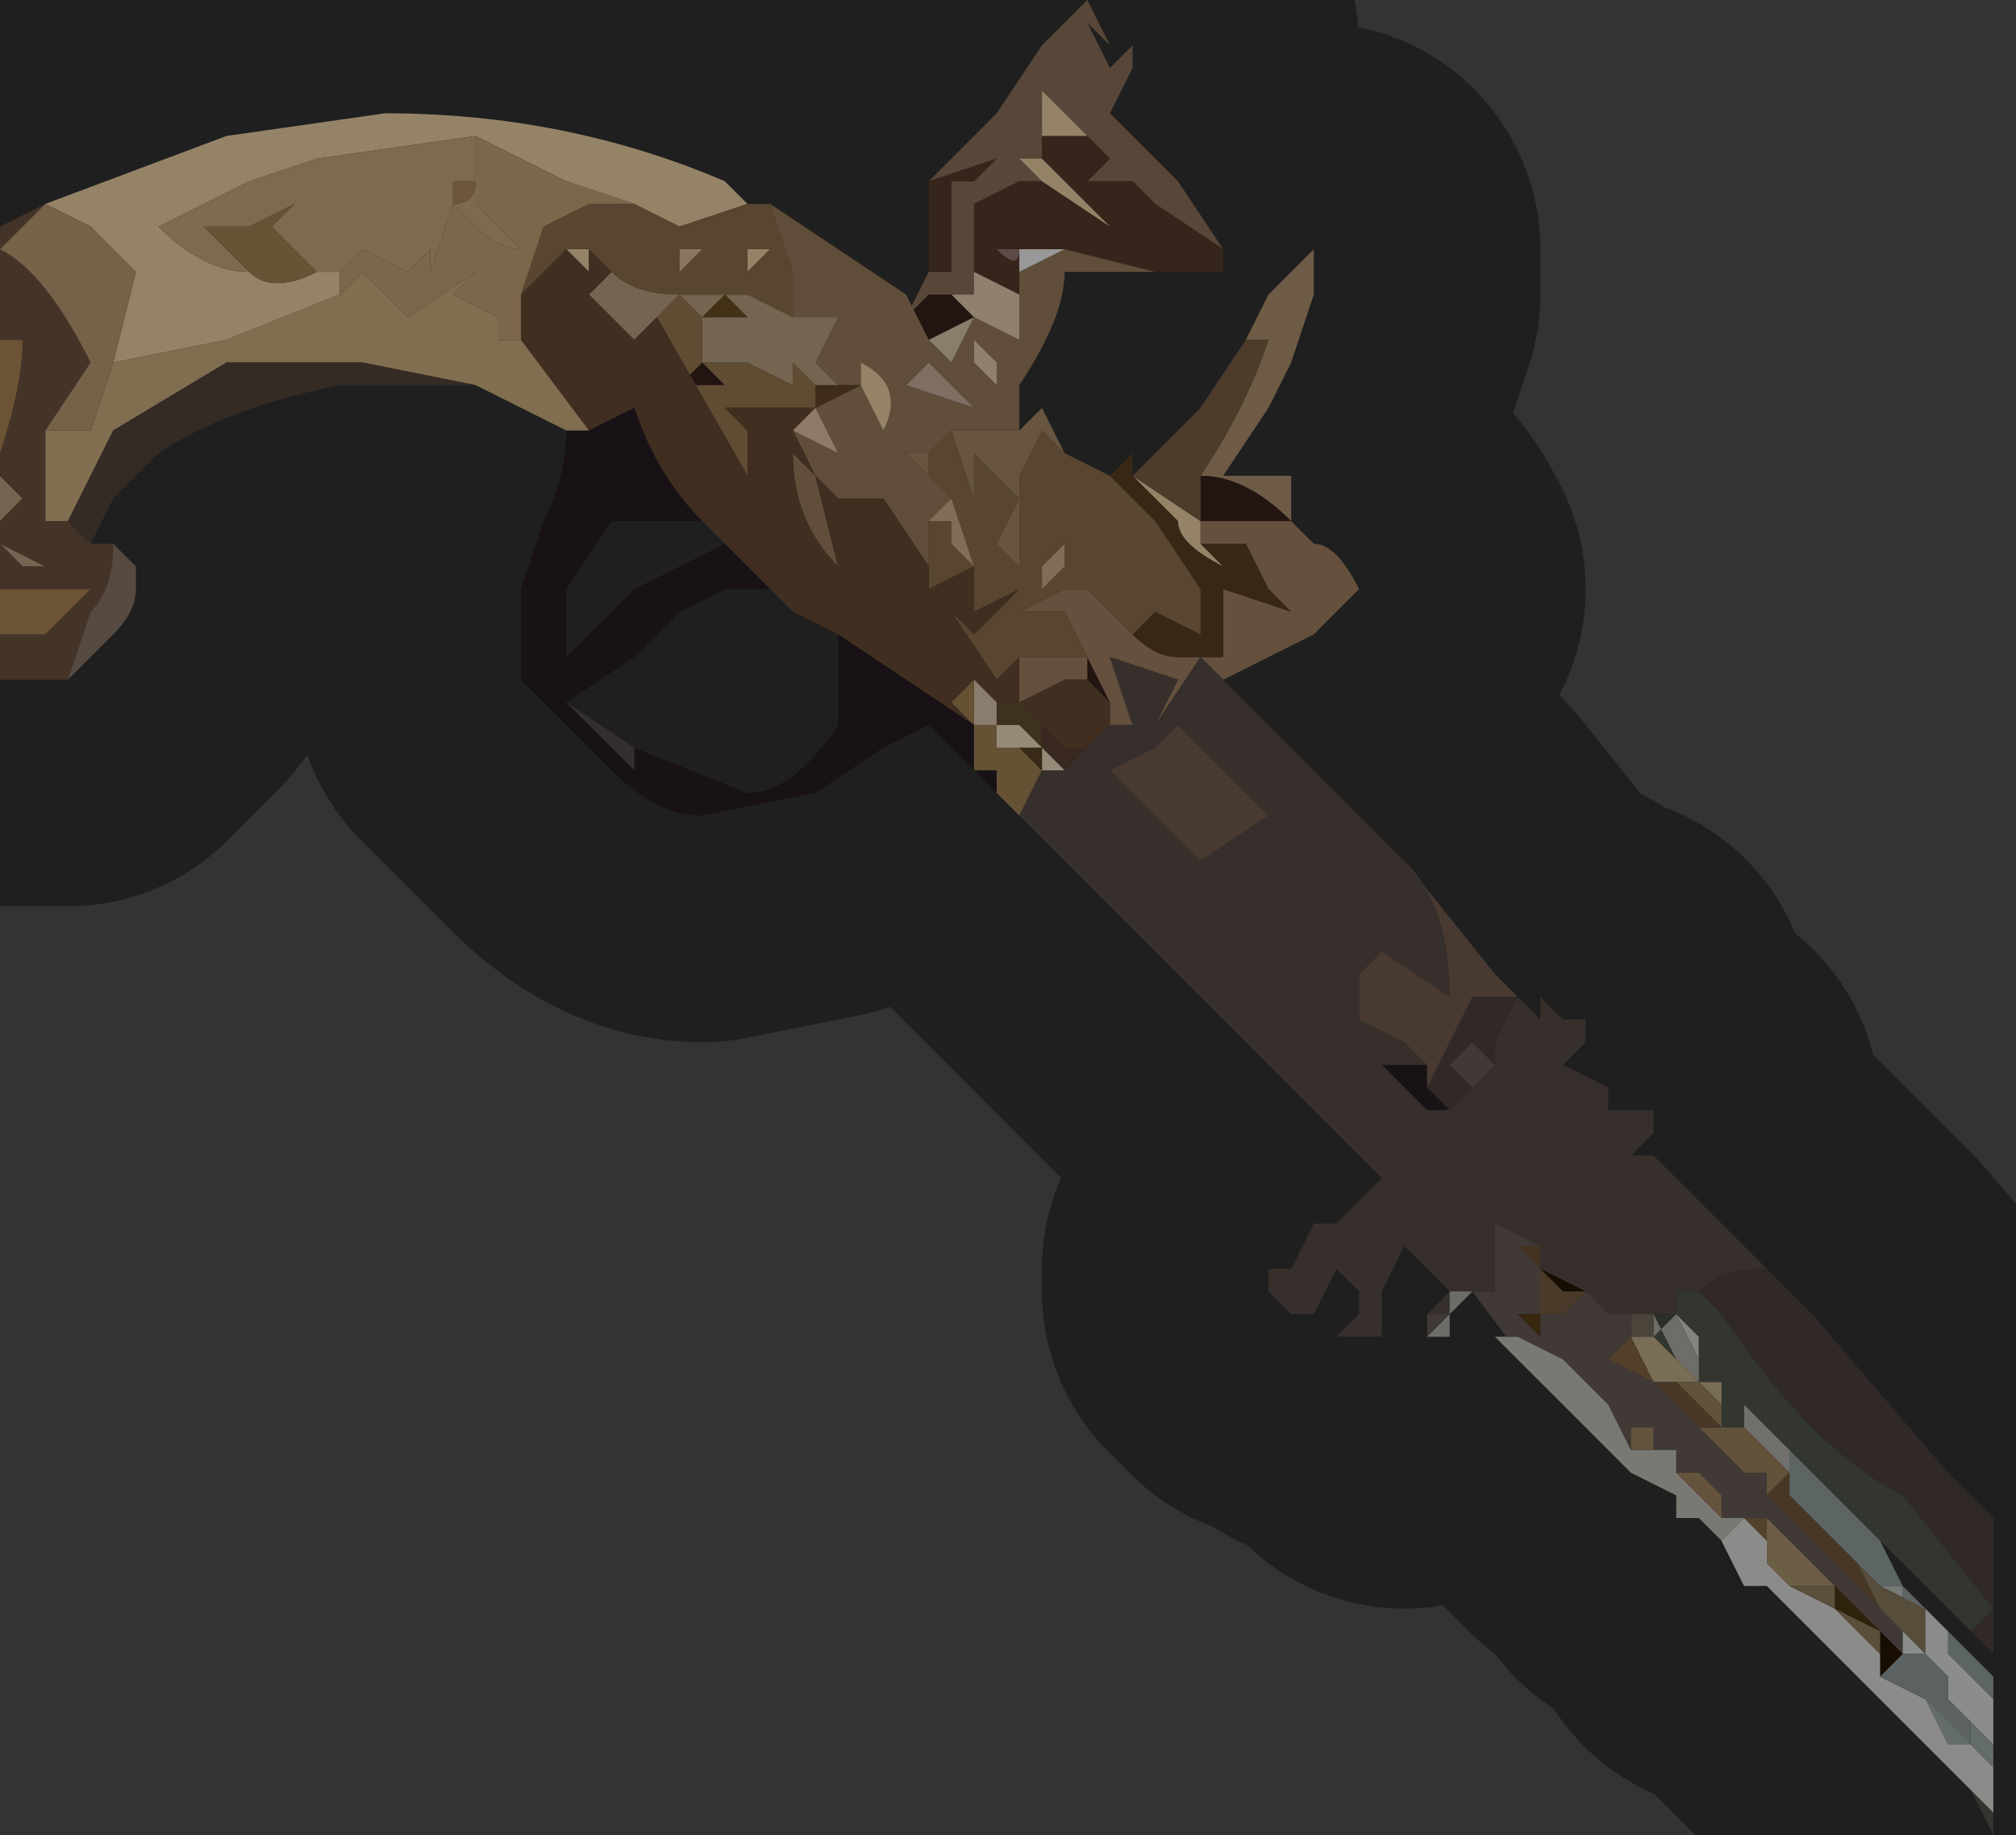 <?xml version="1.0" encoding="UTF-8" standalone="no"?>
<svg xmlns:xlink="http://www.w3.org/1999/xlink" height="4.05px" width="4.45px" xmlns="http://www.w3.org/2000/svg">
  <rect width="100%" height="100%" fill="#333333" stroke="none"/>
  <g transform="matrix(1.0, 0.0, 0.0, 1.0, 2.2, 1.9)">
    <path d="M0.55 -1.15 L0.6 -1.25 0.7 -1.35 0.7 -1.25 0.65 -1.1 0.6 -1.0 0.5 -0.85 0.55 -0.85 0.65 -0.85 0.65 -0.75 Q0.55 -0.85 0.45 -0.85 0.55 -1.0 0.6 -1.15 L0.55 -1.15" fill="#b89874" fill-rule="evenodd" stroke="none"/>
    <path d="M0.65 -0.75 L0.7 -0.75 0.65 -0.75 0.55 -0.75 0.45 -0.75 0.45 -0.85 Q0.55 -0.85 0.65 -0.75 M-0.2 -1.25 L-0.2 -1.2 -0.15 -1.25 -0.1 -1.25 -0.1 -1.25 -0.05 -1.2 -0.15 -1.15 -0.2 -1.25 M-0.05 -1.2 L-0.05 -1.2 M0.2 -0.4 L0.2 -0.45 0.25 -0.35 0.25 -0.35 0.2 -0.4 M-0.65 -1.05 L-0.7 -1.05 -0.65 -1.1 -0.6 -1.05 -0.65 -1.05" fill="#38231c" fill-rule="evenodd" stroke="none"/>
    <path d="M0.65 -0.75 L0.7 -0.7 Q0.75 -0.7 0.8 -0.6 L0.7 -0.5 0.5 -0.4 0.45 -0.45 0.35 -0.3 0.4 -0.4 0.25 -0.45 0.3 -0.3 0.25 -0.3 0.25 -0.35 0.25 -0.35 0.2 -0.45 0.2 -0.4 0.15 -0.4 0.05 -0.35 0.05 -0.45 0.05 -0.45 0.2 -0.45 0.15 -0.55 0.05 -0.55 0.15 -0.6 0.2 -0.6 0.25 -0.55 0.3 -0.5 Q0.35 -0.45 0.4 -0.45 L0.5 -0.45 0.5 -0.6 0.65 -0.55 0.6 -0.6 0.55 -0.7 0.5 -0.7 0.45 -0.7 0.45 -0.7 0.45 -0.75 0.55 -0.75 0.65 -0.75 M0.45 -0.75 L0.45 -0.75" fill="#a78666" fill-rule="evenodd" stroke="none"/>
    <path d="M0.3 -1.5 L0.3 -1.5 0.35 -1.45 0.3 -1.5" fill="#e4d1ae" fill-rule="evenodd" stroke="none"/>
    <path d="M-0.15 -1.5 L0.0 -1.65 0.1 -1.8 0.2 -1.9 0.25 -1.8 0.2 -1.85 0.25 -1.75 0.3 -1.8 0.3 -1.75 0.25 -1.65 0.4 -1.5 0.5 -1.35 0.35 -1.45 0.3 -1.5 0.3 -1.5 0.2 -1.5 0.25 -1.55 0.2 -1.6 0.1 -1.7 0.1 -1.6 0.1 -1.55 0.05 -1.55 0.1 -1.5 0.05 -1.5 -0.05 -1.45 -0.05 -1.35 -0.05 -1.3 -0.05 -1.25 -0.05 -1.25 -0.1 -1.25 -0.1 -1.25 -0.15 -1.25 -0.2 -1.2 -0.15 -1.3 -0.1 -1.3 -0.1 -1.5 -0.05 -1.5 0.0 -1.55 -0.15 -1.5" fill="#92775d" fill-rule="evenodd" stroke="none"/>
    <path d="M0.5 -1.35 L0.5 -1.3 0.35 -1.3 0.15 -1.35 0.05 -1.35 0.05 -1.3 0.05 -1.25 -0.05 -1.3 -0.05 -1.35 -0.05 -1.45 0.05 -1.5 0.1 -1.5 0.25 -1.4 0.1 -1.55 0.1 -1.6 0.2 -1.6 0.25 -1.55 0.2 -1.5 0.3 -1.5 0.35 -1.45 0.5 -1.35 M-0.15 -1.3 L-0.15 -1.5 0.0 -1.55 -0.05 -1.5 -0.1 -1.5 -0.1 -1.3 -0.15 -1.3 M0.05 -1.3 L0.05 -1.3 M0.0 -1.35 Q0.05 -1.3 0.05 -1.35 L0.05 -1.35 0.0 -1.35 0.0 -1.35" fill="#5a3d2c" fill-rule="evenodd" stroke="none"/>
    <path d="M0.0 -1.35 L0.0 -1.35 0.05 -1.35 0.05 -1.35 Q0.05 -1.3 0.0 -1.35" fill="#977c77" fill-rule="evenodd" stroke="none"/>
    <path d="M0.35 -1.3 L0.15 -1.3 Q0.15 -1.2 0.05 -1.05 L0.05 -0.95 -0.05 -0.95 -0.05 -0.95 -0.1 -0.95 -0.15 -0.9 -0.2 -0.9 -0.15 -0.85 -0.15 -0.85 -0.15 -0.85 -0.1 -0.8 -0.15 -0.75 -0.1 -0.75 -0.1 -0.75 -0.15 -0.75 -0.15 -0.65 -0.25 -0.8 -0.35 -0.8 -0.4 -0.85 -0.35 -0.65 Q-0.45 -0.75 -0.45 -0.9 L-0.4 -0.85 -0.45 -0.95 -0.45 -0.95 -0.35 -0.9 -0.4 -1.0 -0.3 -1.05 -0.25 -0.95 Q-0.2 -1.05 -0.3 -1.1 L-0.3 -1.05 -0.35 -1.05 -0.4 -1.1 -0.35 -1.2 -0.45 -1.2 -0.45 -1.3 -0.5 -1.45 -0.2 -1.25 -0.15 -1.15 -0.1 -1.1 -0.05 -1.2 0.05 -1.15 0.05 -1.25 0.05 -1.3 0.05 -1.3 0.15 -1.35 0.35 -1.3 M-0.05 -1.2 L-0.05 -1.2 M-0.05 -1.15 L-0.05 -1.1 0.0 -1.05 0.0 -1.1 -0.05 -1.15 M-0.2 -1.2 L-0.2 -1.1 -0.2 -1.2 M-0.05 -1.0 L-0.15 -1.1 -0.2 -1.05 -0.05 -1.0" fill="#a08061" fill-rule="evenodd" stroke="none"/>
    <path d="M0.05 -1.3 L0.05 -1.35 0.15 -1.35 0.05 -1.3 M-0.2 -1.2 L-0.2 -1.1 -0.2 -1.2" fill="#fefefd" fill-rule="evenodd" stroke="none"/>
    <path d="M-2.1 -1.45 L-1.7 -1.6 -1.35 -1.65 Q-0.95 -1.65 -0.6 -1.5 L-0.55 -1.45 -0.55 -1.45 -0.7 -1.4 -0.8 -1.45 -0.95 -1.5 -1.15 -1.6 -1.5 -1.55 -1.65 -1.5 -1.85 -1.4 Q-1.75 -1.3 -1.65 -1.3 -1.6 -1.25 -1.5 -1.3 L-1.5 -1.3 -1.45 -1.3 -1.45 -1.25 -1.7 -1.15 -1.95 -1.1 -1.9 -1.3 -2.0 -1.4 Q-2.0 -1.4 -2.1 -1.45 M0.1 -1.5 L0.05 -1.55 0.1 -1.55 0.25 -1.4 0.1 -1.5 M0.1 -1.6 L0.1 -1.7 0.2 -1.6 0.1 -1.6 M0.45 -0.7 L0.45 -0.7 0.5 -0.65 Q0.4 -0.7 0.4 -0.75 L0.3 -0.85 0.45 -0.75 0.45 -0.7 M-0.9 -1.35 L-0.9 -1.35 -0.9 -1.3 -0.95 -1.35 -0.9 -1.35 M-0.55 -1.35 L-0.55 -1.35 -0.5 -1.35 -0.55 -1.3 -0.55 -1.35 M-0.3 -1.05 L-0.3 -1.1 Q-0.2 -1.05 -0.25 -0.95 L-0.3 -1.05" fill="#f6dbac" fill-rule="evenodd" stroke="none"/>
    <path d="M0.3 -0.85 L0.45 -1.0 0.55 -1.15 0.6 -1.15 Q0.55 -1.0 0.45 -0.85 L0.45 -0.75 0.45 -0.75 0.3 -0.85 0.3 -0.85" fill="#806446" fill-rule="evenodd" stroke="none"/>
    <path d="M0.25 -0.85 L0.3 -0.9 0.3 -0.85 0.4 -0.75 Q0.4 -0.7 0.5 -0.65 L0.45 -0.7 0.45 -0.7 0.45 -0.7 0.5 -0.7 0.55 -0.7 0.6 -0.6 0.65 -0.55 0.5 -0.6 0.5 -0.45 0.4 -0.45 Q0.35 -0.45 0.3 -0.5 L0.35 -0.55 0.45 -0.5 0.45 -0.6 0.35 -0.75 0.25 -0.85 M0.3 -0.85 L0.3 -0.85" fill="#5d4123" fill-rule="evenodd" stroke="none"/>
    <path d="M0.15 -0.9 L0.25 -0.85 0.35 -0.75 0.45 -0.6 0.45 -0.5 0.35 -0.55 0.3 -0.5 0.25 -0.55 0.2 -0.6 0.15 -0.6 0.05 -0.55 0.15 -0.55 0.2 -0.45 0.05 -0.45 0.05 -0.45 0.0 -0.4 -0.1 -0.55 -0.05 -0.5 0.05 -0.6 -0.05 -0.55 -0.05 -0.65 -0.1 -0.8 -0.15 -0.85 -0.15 -0.85 -0.15 -0.9 -0.1 -0.95 -0.05 -0.8 -0.05 -0.9 0.05 -0.8 0.0 -0.7 0.05 -0.65 0.05 -0.85 0.1 -0.95 0.15 -0.9 M0.1 -0.65 L0.1 -0.6 Q0.1 -0.6 0.15 -0.65 L0.15 -0.7 0.1 -0.65 M-0.15 -0.65 L-0.15 -0.75 -0.1 -0.75 -0.1 -0.75 -0.1 -0.7 -0.05 -0.65 -0.15 -0.6 -0.15 -0.65 M-0.15 -0.6 L-0.15 -0.6" fill="#957551" fill-rule="evenodd" stroke="none"/>
    <path d="M0.05 -0.95 L0.1 -1.0 0.15 -0.9 0.1 -0.95 0.05 -0.85 0.05 -0.65 0.0 -0.7 0.05 -0.8 -0.05 -0.9 -0.05 -0.8 -0.1 -0.95 -0.05 -0.95 -0.05 -0.95 0.05 -0.95 M-0.15 -0.9 L-0.15 -0.85 -0.15 -0.85 -0.2 -0.9 -0.15 -0.9" fill="#ab8d6a" fill-rule="evenodd" stroke="none"/>
    <path d="M-0.1 -0.8 L-0.05 -0.65 -0.1 -0.7 -0.1 -0.75 -0.15 -0.75 -0.1 -0.8" fill="#d9b78f" fill-rule="evenodd" stroke="none"/>
    <path d="M0.1 -0.65 L0.15 -0.7 0.15 -0.65 Q0.1 -0.6 0.1 -0.6 L0.1 -0.65" fill="#d7b593" fill-rule="evenodd" stroke="none"/>
    <path d="M-0.05 -1.3 L0.05 -1.25 0.05 -1.15 -0.05 -1.2 -0.1 -1.25 -0.05 -1.25 -0.05 -1.25 -0.05 -1.3 M0.05 -1.25 L0.05 -1.25" fill="#eed7b8" fill-rule="evenodd" stroke="none"/>
    <path d="M-0.05 -1.15 L0.0 -1.1 0.0 -1.05 -0.05 -1.1 -0.05 -1.15" fill="#f1d6b5" fill-rule="evenodd" stroke="none"/>
    <path d="M-0.05 -1.2 L-0.1 -1.1 -0.15 -1.15 -0.05 -1.2" fill="#e4d0b2" fill-rule="evenodd" stroke="none"/>
    <path d="M-0.05 -1.0 L-0.2 -1.05 -0.15 -1.1 -0.05 -1.0" fill="#d4b7a2" fill-rule="evenodd" stroke="none"/>
    <path d="M-0.4 -1.05 L-0.3 -1.05 -0.4 -1.0 -0.4 -1.05 M-0.4 -1.0 L-0.4 -1.0" fill="#684728" fill-rule="evenodd" stroke="none"/>
    <path d="M-0.75 -1.2 L-0.7 -1.25 -0.65 -1.2 -0.65 -1.1 -0.55 -1.1 -0.45 -1.05 -0.45 -1.1 -0.4 -1.05 -0.4 -1.0 -0.6 -1.0 -0.55 -0.95 -0.55 -0.85 -0.75 -1.2 M-0.4 -1.0 L-0.4 -1.0 M-0.65 -1.05 L-0.6 -1.05 -0.65 -1.1 -0.7 -1.05 -0.65 -1.05" fill="#9f7e54" fill-rule="evenodd" stroke="none"/>
    <path d="M-2.2 -0.7 L-2.2 -0.7 -2.1 -0.65 -2.15 -0.65 -2.2 -0.7 M-2.2 -0.75 L-2.2 -0.85 -2.15 -0.8 -2.2 -0.75 M-0.85 -1.3 Q-0.8 -1.25 -0.7 -1.25 L-0.55 -1.25 -0.45 -1.2 -0.35 -1.2 -0.4 -1.1 -0.35 -1.05 -0.3 -1.05 -0.4 -1.05 -0.45 -1.1 -0.45 -1.05 -0.55 -1.1 -0.65 -1.1 -0.65 -1.2 -0.7 -1.25 -0.75 -1.2 -0.8 -1.15 -0.9 -1.25 -0.85 -1.3 M-0.5 -1.1 L-0.5 -1.15 -0.5 -1.1 M-0.65 -1.2 L-0.6 -1.2 -0.55 -1.2 -0.6 -1.25 -0.65 -1.2" fill="#c2a987" fill-rule="evenodd" stroke="none"/>
    <path d="M-0.05 -0.65 L-0.05 -0.55 0.05 -0.6 -0.05 -0.5 -0.1 -0.55 0.0 -0.4 0.05 -0.45 0.05 -0.35 0.15 -0.4 0.2 -0.4 0.25 -0.35 0.25 -0.3 0.2 -0.25 0.15 -0.25 0.1 -0.3 0.05 -0.35 0.0 -0.35 0.0 -0.35 -0.05 -0.4 -0.1 -0.35 -0.05 -0.3 -0.05 -0.3 Q-0.2 -0.4 -0.35 -0.5 L-0.45 -0.55 -0.5 -0.6 -0.6 -0.7 -0.65 -0.75 Q-0.75 -0.85 -0.8 -1.0 L-0.8 -1.0 -0.9 -0.95 -1.05 -1.15 -1.05 -1.25 -0.95 -1.35 -0.95 -1.35 -0.9 -1.35 -0.85 -1.3 -0.9 -1.25 -0.8 -1.15 -0.75 -1.2 -0.55 -0.85 -0.55 -0.95 -0.6 -1.0 -0.4 -1.0 -0.45 -0.95 -0.45 -0.95 -0.4 -0.85 -0.45 -0.9 Q-0.45 -0.75 -0.35 -0.65 L-0.4 -0.85 -0.35 -0.8 -0.25 -0.8 -0.15 -0.65 -0.15 -0.6 -0.05 -0.65 M0.2 -0.25 L0.2 -0.25 M-0.9 -1.35 L-0.95 -1.35 -0.9 -1.3 -0.9 -1.35 M-0.15 -0.6 L-0.1 -0.55 -0.15 -0.6" fill="#6a4c36" fill-rule="evenodd" stroke="none"/>
    <path d="M-0.4 -1.0 L-0.4 -1.0 -0.4 -1.0 -0.35 -0.9 -0.45 -0.95 -0.4 -1.0" fill="#eccbaa" fill-rule="evenodd" stroke="none"/>
    <path d="M0.0 -0.15 L-0.15 -0.3 -0.25 -0.25 -0.4 -0.15 -0.65 -0.1 Q-0.75 -0.1 -0.85 -0.2 -0.95 -0.3 -1.05 -0.4 L-1.05 -0.6 -1.0 -0.75 Q-0.95 -0.85 -0.95 -0.95 L-0.9 -0.95 -0.8 -1.0 -0.8 -1.0 Q-0.75 -0.85 -0.65 -0.75 L-0.75 -0.75 -0.85 -0.75 -0.95 -0.6 -0.95 -0.45 -0.85 -0.55 -0.8 -0.6 -0.7 -0.65 -0.6 -0.7 -0.5 -0.6 -0.6 -0.6 -0.7 -0.55 -0.8 -0.45 -0.95 -0.35 -0.95 -0.35 -0.8 -0.2 -0.8 -0.25 -0.55 -0.15 Q-0.45 -0.15 -0.35 -0.3 L-0.35 -0.5 Q-0.2 -0.4 -0.05 -0.3 L-0.05 -0.25 -0.05 -0.2 0.0 -0.2 0.0 -0.15 M0.2 -0.25 L0.2 -0.25 0.2 -0.25 M-0.05 -0.25 L-0.05 -0.25 M0.95 0.5 L1.0 0.55 0.95 0.55 0.85 0.45 0.9 0.45 0.95 0.45 0.95 0.5" fill="#281e27" fill-rule="evenodd" stroke="none"/>
    <path d="M-0.05 -0.4 L0.0 -0.35 0.0 -0.35 0.0 -0.3 -0.05 -0.3 -0.05 -0.4 M-0.05 -0.3 L-0.05 -0.3" fill="#e8d0b6" fill-rule="evenodd" stroke="none"/>
    <path d="M0.05 -0.1 L0.0 -0.15 0.0 -0.2 -0.05 -0.2 -0.05 -0.25 -0.05 -0.3 0.0 -0.3 0.0 -0.25 0.05 -0.25 0.1 -0.2 0.1 -0.2 0.05 -0.1 M-0.05 -0.4 L-0.05 -0.3 -0.05 -0.3 -0.1 -0.35 -0.05 -0.4 M0.05 -0.25 L0.05 -0.25 0.05 -0.2 0.05 -0.25 M-0.05 -0.25 L0.0 -0.3 -0.05 -0.25 -0.05 -0.25 M-0.05 -0.3 L-0.05 -0.3" fill="#a88959" fill-rule="evenodd" stroke="none"/>
    <path d="M-0.05 -0.3 L-0.05 -0.3 -0.05 -0.3 M-0.05 -0.25 L-0.05 -0.25 0.0 -0.3 -0.05 -0.25 -0.05 -0.25" fill="#634f36" fill-rule="evenodd" stroke="none"/>
    <path d="M0.0 -0.3 L0.0 -0.35 0.05 -0.35 0.1 -0.3 0.1 -0.25 0.05 -0.3 0.0 -0.3 M0.1 -0.3 L0.1 -0.3" fill="#655234" fill-rule="evenodd" stroke="none"/>
    <path d="M-0.95 -0.95 L-1.15 -1.05 -1.4 -1.1 -1.7 -1.1 -1.95 -0.95 -2.0 -0.85 -2.05 -0.75 -2.1 -0.75 -2.1 -0.95 -2.0 -0.95 -1.95 -1.1 -1.7 -1.15 -1.45 -1.25 -1.4 -1.3 -1.3 -1.2 -1.15 -1.3 -1.2 -1.25 -1.1 -1.2 -1.1 -1.15 -1.05 -1.15 -0.9 -0.95 -0.95 -0.95 M-0.15 -0.6 L-0.1 -0.55 -0.15 -0.6 -0.15 -0.6" fill="#d7b583" fill-rule="evenodd" stroke="none"/>
    <path d="M0.5 -0.4 L0.9 0.0 0.9 0.0 Q1.0 0.1 1.0 0.3 L0.85 0.2 0.8 0.25 0.8 0.35 0.9 0.4 0.95 0.45 0.9 0.45 0.85 0.45 0.95 0.55 1.0 0.55 1.05 0.5 1.1 0.45 1.1 0.4 1.15 0.3 1.2 0.35 1.2 0.3 1.25 0.35 1.3 0.35 1.3 0.4 1.25 0.45 1.35 0.5 1.35 0.55 1.4 0.55 1.45 0.55 1.45 0.65 1.45 0.6 1.4 0.65 1.45 0.65 1.7 0.9 Q1.6 0.9 1.55 0.95 L1.5 0.95 1.5 1.0 1.45 1.0 1.4 1.0 1.35 1.0 1.3 0.95 1.2 0.9 1.1 0.8 1.15 0.85 1.2 0.85 1.1 0.8 1.1 0.9 1.1 0.95 1.05 0.95 1.0 0.95 1.0 1.0 0.95 1.0 1.0 0.95 0.9 0.85 0.85 0.95 0.85 1.05 0.85 1.1 0.9 1.15 0.85 1.1 0.85 1.05 0.8 1.05 0.75 1.05 0.8 1.0 0.8 0.95 0.75 0.9 0.7 1.0 0.65 1.0 0.6 0.95 0.6 0.9 0.65 0.9 0.7 0.8 0.75 0.8 0.8 0.75 0.85 0.7 0.65 0.5 0.6 0.45 0.5 0.35 0.4 0.25 0.3 0.15 0.05 -0.1 0.05 -0.1 0.1 -0.2 0.15 -0.2 0.2 -0.25 0.25 -0.3 0.3 -0.3 0.25 -0.45 0.4 -0.4 0.35 -0.3 0.45 -0.45 0.5 -0.4 M0.95 1.05 L0.9 1.05 0.95 1.05 M0.2 -0.25 L0.2 -0.25 M0.15 -0.2 L0.15 -0.2 M0.25 -0.2 L0.45 0.0 0.6 -0.1 0.4 -0.3 0.35 -0.25 0.25 -0.2 0.25 -0.2 M0.95 0.6 L1.0 0.65 0.95 0.6" fill="#5a4e47" fill-rule="evenodd" stroke="none"/>
    <path d="M0.25 -0.2 L0.25 -0.2 0.35 -0.25 0.4 -0.3 0.6 -0.1 0.45 0.0 0.25 -0.2" fill="#786050" fill-rule="evenodd" stroke="none"/>
    <path d="M0.2 -0.25 L0.15 -0.2 0.15 -0.2 0.1 -0.25 0.1 -0.3 0.15 -0.25 0.2 -0.25 M0.1 -0.25 L0.1 -0.25 M0.1 -0.3 L0.1 -0.3" fill="#5e4333" fill-rule="evenodd" stroke="none"/>
    <path d="M0.15 -0.2 L0.1 -0.2 0.1 -0.25 0.05 -0.25 0.0 -0.25 0.0 -0.3 0.05 -0.3 0.1 -0.25 0.1 -0.25 0.15 -0.2 M0.1 -0.2 L0.1 -0.2" fill="#f8e8c8" fill-rule="evenodd" stroke="none"/>
    <path d="M0.1 -0.3 L0.1 -0.3 0.1 -0.3" fill="#fff0d2" fill-rule="evenodd" stroke="none"/>
    <path d="M0.05 -0.25 L0.1 -0.25 0.1 -0.2 0.05 -0.25" fill="#5e4624" fill-rule="evenodd" stroke="none"/>
    <path d="M0.05 -0.25 L0.05 -0.2 0.05 -0.25 0.05 -0.25" fill="#fbe2ab" fill-rule="evenodd" stroke="none"/>
    <path d="M0.15 -0.2 L0.15 -0.2 0.15 -0.2 0.1 -0.25 0.15 -0.2" fill="#8e7858" fill-rule="evenodd" stroke="none"/>
    <path d="M1.2 1.15 L1.05 0.95 1.0 1.0 1.05 0.95 1.1 0.95 1.1 0.9 1.15 0.9 1.1 0.9 1.1 0.8 1.2 0.85 1.2 0.9 1.25 0.95 1.2 0.9 1.2 0.95 1.2 1.0 1.25 1.0 1.3 0.95 1.35 1.0 1.4 1.0 1.4 1.05 1.35 1.1 1.45 1.15 1.5 1.2 1.55 1.25 1.6 1.3 1.65 1.35 1.7 1.35 1.7 1.4 1.8 1.5 1.9 1.6 1.95 1.65 2.0 1.7 2.0 1.75 1.95 1.7 1.85 1.6 1.7 1.45 1.7 1.45 1.65 1.45 1.6 1.45 1.6 1.4 1.55 1.35 1.5 1.35 1.5 1.3 1.45 1.3 1.45 1.25 1.4 1.25 1.4 1.3 1.35 1.2 1.3 1.15 1.25 1.1 1.15 1.05 1.1 1.05 1.15 1.1 1.2 1.15 M0.95 1.05 L0.95 1.0 1.0 1.0 0.95 1.05 M1.05 0.5 L1.0 0.45 1.05 0.4 1.1 0.45 1.05 0.5 M1.2 1.0 L1.15 1.0 1.2 1.05 1.2 1.0 M1.15 0.95 L1.1 0.95 1.15 0.95" fill="#6a5f5a" fill-rule="evenodd" stroke="none"/>
    <path d="M0.9 0.0 L1.1 0.25 1.15 0.3 1.1 0.3 1.05 0.3 0.95 0.5 0.95 0.45 0.9 0.4 0.8 0.35 0.8 0.25 0.85 0.2 1.0 0.3 Q1.0 0.1 0.9 0.0" fill="#796151" fill-rule="evenodd" stroke="none"/>
    <path d="M1.7 0.9 L1.8 1.0 2.1 1.35 2.2 1.45 2.2 1.75 2.15 1.7 2.2 1.65 2.0 1.4 Q1.8 1.3 1.6 1.0 L1.55 0.95 Q1.6 0.9 1.7 0.9 M1.15 0.3 L1.1 0.4 1.1 0.45 1.05 0.4 1.0 0.45 1.05 0.5 1.0 0.55 0.95 0.5 1.05 0.3 1.1 0.3 1.15 0.3" fill="#504542" fill-rule="evenodd" stroke="none"/>
    <path d="M1.15 0.9 L1.1 0.9 1.15 0.9" fill="#3a210d" fill-rule="evenodd" stroke="none"/>
    <path d="M1.2 0.85 L1.15 0.85 1.1 0.8 1.2 0.9 1.2 0.85" fill="#6c5535" fill-rule="evenodd" stroke="none"/>
    <path d="M0.95 0.6 L1.0 0.65 0.95 0.6" fill="#9c794e" fill-rule="evenodd" stroke="none"/>
    <path d="M1.1 0.95 L1.15 0.95 1.1 0.95" fill="#fde7cc" fill-rule="evenodd" stroke="none"/>
    <path d="M2.0 1.75 L1.95 1.8 1.95 1.75 1.95 1.7 2.0 1.75 M1.2 0.9 L1.3 0.95 1.25 0.95 1.2 0.9 M1.1 0.95 L1.15 0.95 1.1 0.95" fill="#261702" fill-rule="evenodd" stroke="none"/>
    <path d="M1.0 1.0 L1.0 1.05 0.95 1.05 1.0 1.0 1.0 0.95 1.05 0.95 1.0 1.0" fill="#b5b5ae" fill-rule="evenodd" stroke="none"/>
    <path d="M1.5 1.0 L1.55 1.05 1.55 1.1 1.5 1.0" fill="#dadad5" fill-rule="evenodd" stroke="none"/>
    <path d="M2.15 1.7 L1.7 1.25 1.6 1.15 1.65 1.2 1.65 1.25 1.6 1.25 1.6 1.2 1.6 1.15 1.55 1.15 1.55 1.1 1.55 1.05 1.5 1.0 1.5 0.95 1.55 0.95 1.6 1.0 Q1.8 1.3 2.0 1.4 L2.2 1.65 2.15 1.7 M1.7 1.25 L1.85 1.4 1.8 1.35 1.75 1.3 1.7 1.25 M2.2 2.1 L2.2 2.15 2.15 2.05 2.1 2.0 2.05 1.95 2.2 2.1 M1.45 1.05 L1.45 1.0 1.5 1.1 1.45 1.05" fill="#55584e" fill-rule="evenodd" stroke="none"/>
    <path d="M1.5 0.95 L1.5 1.0 1.5 0.95 M1.5 1.0 L1.45 1.05 1.45 1.0 1.5 1.0" fill="#494c48" fill-rule="evenodd" stroke="none"/>
    <path d="M1.55 1.1 L1.55 1.15 1.5 1.1 1.45 1.0 1.5 1.0 1.45 1.0 1.45 1.05 1.5 1.0 1.55 1.1" fill="#b7b6ac" fill-rule="evenodd" stroke="none"/>
    <path d="M1.4 1.05 L1.4 1.0 1.4 1.05" fill="#3f2b12" fill-rule="evenodd" stroke="none"/>
    <path d="M1.35 1.0 L1.4 1.0 1.45 1.0 1.45 1.05 1.4 1.05 1.4 1.0 1.35 1.0" fill="#7b7260" fill-rule="evenodd" stroke="none"/>
    <path d="M1.55 1.15 L1.6 1.15 1.6 1.2 1.55 1.15 1.5 1.15 1.45 1.15 1.4 1.05 1.45 1.05 1.5 1.1 1.55 1.15" fill="#c9b68e" fill-rule="evenodd" stroke="none"/>
    <path d="M1.45 1.15 L1.35 1.1 1.4 1.05 1.45 1.15" fill="#8a6b48" fill-rule="evenodd" stroke="none"/>
    <path d="M1.6 1.2 L1.6 1.25 1.5 1.15 1.55 1.15 1.6 1.2 M1.7 1.35 L1.65 1.35 1.6 1.3 1.55 1.25 1.6 1.25 1.65 1.25 1.7 1.3 1.75 1.35 1.7 1.4 1.7 1.35" fill="#a28860" fill-rule="evenodd" stroke="none"/>
    <path d="M1.55 1.25 L1.5 1.2 1.45 1.15 1.5 1.15 1.6 1.25 1.55 1.25" fill="#765e43" fill-rule="evenodd" stroke="none"/>
    <path d="M1.25 0.95 L1.3 0.95 1.25 1.0 1.2 1.0 1.2 0.95 1.2 0.9 1.25 0.95" fill="#7b6044" fill-rule="evenodd" stroke="none"/>
    <path d="M1.65 1.6 L1.65 1.55 1.6 1.5 1.55 1.45 1.5 1.45 1.5 1.4 1.4 1.35 1.35 1.3 1.3 1.25 1.25 1.2 1.2 1.15 1.15 1.1 1.1 1.05 1.15 1.05 1.25 1.1 1.3 1.15 1.35 1.2 1.4 1.3 1.45 1.3 1.5 1.3 1.5 1.35 1.55 1.4 1.6 1.45 1.65 1.45 1.6 1.5 1.65 1.6" fill="#cacac1" fill-rule="evenodd" stroke="none"/>
    <path d="M1.2 1.0 L1.2 1.05 1.15 1.0 1.2 1.0" fill="#5d4119" fill-rule="evenodd" stroke="none"/>
    <path d="M1.2 0.95 L1.2 1.0 1.2 0.95" fill="#dac4a6" fill-rule="evenodd" stroke="none"/>
    <path d="M1.4 1.3 L1.4 1.25 1.45 1.25 1.45 1.3 1.5 1.3 1.45 1.3 1.4 1.3 M1.5 1.35 L1.55 1.35 1.6 1.4 1.6 1.45 1.55 1.4 1.5 1.35" fill="#a68c65" fill-rule="evenodd" stroke="none"/>
    <path d="M1.85 1.4 L1.95 1.5 2.0 1.6 2.2 1.8 2.2 1.85 2.1 1.75 2.1 1.7 2.05 1.65 2.0 1.65 2.0 1.6 1.95 1.6 1.9 1.55 1.85 1.5 1.75 1.4 1.75 1.35 1.75 1.3 1.8 1.35 1.85 1.4" fill="#9aa9a7" fill-rule="evenodd" stroke="none"/>
    <path d="M1.85 1.5 L1.9 1.55 1.95 1.65 2.0 1.7 2.05 1.75 2.0 1.7 1.95 1.65 1.9 1.6 1.8 1.5 1.7 1.4 1.7 1.35 1.7 1.4 1.75 1.35 1.75 1.4 1.85 1.5 M2.0 1.75 L2.0 1.7 2.0 1.75" fill="#745e3e" fill-rule="evenodd" stroke="none"/>
    <path d="M1.7 1.4 L1.7 1.35 1.7 1.4" fill="#f3d6b5" fill-rule="evenodd" stroke="none"/>
    <path d="M1.65 1.2 Q1.7 1.25 1.7 1.25 L1.75 1.3 1.75 1.35 1.7 1.3 1.65 1.25 1.6 1.25 1.65 1.25 1.65 1.2 M1.7 1.4 L1.75 1.35 1.7 1.4" fill="#bcbab6" fill-rule="evenodd" stroke="none"/>
    <path d="M1.7 1.45 L1.7 1.45 1.85 1.6 1.95 1.7 1.85 1.65 1.85 1.6 1.7 1.45 1.65 1.45 1.7 1.45" fill="#4e3812" fill-rule="evenodd" stroke="none"/>
    <path d="M1.65 1.45 L1.7 1.45 1.65 1.45 M1.7 1.45 L1.85 1.6 1.8 1.6 1.75 1.6 1.7 1.55 1.7 1.5 1.7 1.45" fill="#b39c73" fill-rule="evenodd" stroke="none"/>
    <path d="M1.6 1.5 L1.55 1.45 1.6 1.5" fill="#939c97" fill-rule="evenodd" stroke="none"/>
    <path d="M2.2 2.05 L2.2 2.1 2.05 1.95 2.0 1.9 1.9 1.8 1.8 1.7 1.75 1.65 1.7 1.6 1.65 1.6 1.6 1.5 1.65 1.45 1.7 1.5 1.7 1.55 1.75 1.6 1.85 1.65 1.95 1.75 1.95 1.8 2.05 1.85 2.2 2.0 2.2 2.05" fill="#e8e9e6" fill-rule="evenodd" stroke="none"/>
    <path d="M1.65 1.45 L1.7 1.45 1.7 1.5 1.65 1.45" fill="#896e47" fill-rule="evenodd" stroke="none"/>
    <path d="M2.05 1.65 L1.95 1.6 2.0 1.6 2.0 1.65 2.05 1.65" fill="#c4d1c8" fill-rule="evenodd" stroke="none"/>
    <path d="M1.95 1.6 L2.05 1.65 2.05 1.75 2.0 1.7 1.95 1.65 1.9 1.55 1.85 1.5 1.9 1.55 1.95 1.6" fill="#8f8063" fill-rule="evenodd" stroke="none"/>
    <path d="M2.2 1.85 L2.2 1.95 2.15 1.9 2.1 1.85 2.1 1.8 2.05 1.75 2.0 1.75 2.0 1.7 2.05 1.75 2.05 1.65 2.1 1.7 2.1 1.75 2.2 1.85" fill="#e8ebe6" fill-rule="evenodd" stroke="none"/>
    <path d="M2.05 1.95 L2.0 1.9 1.9 1.8 1.85 1.75 1.8 1.7 1.7 1.6 1.75 1.65 1.8 1.7 1.9 1.8 2.0 1.9 2.05 1.95" fill="#81857c" fill-rule="evenodd" stroke="none"/>
    <path d="M1.85 1.6 L1.85 1.65 1.95 1.7 1.95 1.75 1.85 1.65 1.75 1.6 1.8 1.6 1.85 1.6" fill="#988462" fill-rule="evenodd" stroke="none"/>
    <path d="M2.0 1.75 L2.05 1.75 2.1 1.8 2.1 1.85 2.15 1.9 2.15 1.95 2.1 1.95 2.05 1.85 1.95 1.8 2.0 1.75" fill="#98a3a1" fill-rule="evenodd" stroke="none"/>
    <path d="M2.2 1.95 L2.2 2.05 2.2 2.0 2.05 1.85 2.1 1.95 2.15 1.95 2.15 1.9 2.2 1.95" fill="#a7b4b1" fill-rule="evenodd" stroke="none"/>
    <path d="M-0.8 -0.25 L-0.8 -0.2 -0.95 -0.35 -0.95 -0.35 -0.8 -0.25" fill="#584d4d" fill-rule="evenodd" stroke="none"/>
    <path d="M-1.5 -1.3 L-1.6 -1.4 -1.55 -1.45 -1.65 -1.4 -1.75 -1.4 -1.65 -1.3 -1.65 -1.3 Q-1.75 -1.3 -1.85 -1.4 L-1.65 -1.5 -1.5 -1.55 -1.15 -1.6 -1.15 -1.45 -1.05 -1.35 Q-1.1 -1.35 -1.15 -1.4 L-1.2 -1.45 -1.25 -1.3 -1.25 -1.35 -1.3 -1.3 -1.4 -1.35 -1.45 -1.3 -1.5 -1.3 -1.5 -1.3 M-1.2 -1.5 L-1.2 -1.45 Q-1.15 -1.45 -1.15 -1.5 L-1.2 -1.5" fill="#d3b183" fill-rule="evenodd" stroke="none"/>
    <path d="M-1.2 -1.5 L-1.15 -1.5 Q-1.15 -1.45 -1.2 -1.45 L-1.2 -1.5" fill="#b59066" fill-rule="evenodd" stroke="none"/>
    <path d="M-0.55 -1.45 L-0.5 -1.45 -0.45 -1.3 -0.45 -1.2 -0.55 -1.25 -0.7 -1.25 Q-0.8 -1.25 -0.85 -1.3 L-0.9 -1.35 -0.95 -1.35 -0.95 -1.35 -1.05 -1.25 -1.0 -1.4 -0.9 -1.45 -0.8 -1.45 -0.7 -1.4 -0.55 -1.45 M-0.9 -1.35 L-0.9 -1.35 M-0.65 -1.35 L-0.7 -1.35 -0.7 -1.3 -0.65 -1.35 -0.65 -1.35 M-0.55 -1.35 L-0.55 -1.3 -0.5 -1.35 -0.55 -1.35 -0.55 -1.35" fill="#937450" fill-rule="evenodd" stroke="none"/>
    <path d="M-0.65 -1.35 L-0.65 -1.35 -0.7 -1.3 -0.7 -1.35 -0.65 -1.35" fill="#e4c6a2" fill-rule="evenodd" stroke="none"/>
    <path d="M-0.65 -1.2 L-0.6 -1.25 -0.55 -1.2 -0.6 -1.2 -0.65 -1.2" fill="#6e5126" fill-rule="evenodd" stroke="none"/>
    <path d="M-0.5 -1.1 L-0.5 -1.15 -0.5 -1.1" fill="#694b21" fill-rule="evenodd" stroke="none"/>
    <path d="M-0.8 -1.45 L-0.9 -1.45 -1.0 -1.4 -1.05 -1.25 -1.05 -1.15 -1.1 -1.15 -1.1 -1.2 -1.2 -1.25 -1.15 -1.3 -1.3 -1.2 -1.4 -1.3 -1.45 -1.25 -1.45 -1.3 -1.45 -1.3 -1.4 -1.35 -1.3 -1.3 -1.25 -1.35 -1.25 -1.3 -1.2 -1.45 -1.15 -1.4 Q-1.1 -1.35 -1.05 -1.35 L-1.15 -1.45 -1.15 -1.6 -0.95 -1.5 -0.8 -1.45" fill="#d0ac7f" fill-rule="evenodd" stroke="none"/>
    <path d="M-2.0 -0.7 L-1.95 -0.7 Q-1.95 -0.6 -2.0 -0.55 L-2.05 -0.4 -2.2 -0.4 -2.2 -0.5 -2.1 -0.5 -2.0 -0.6 -2.2 -0.6 -2.2 -0.7 -2.2 -0.75 -2.15 -0.8 -2.2 -0.85 -2.2 -0.9 -2.2 -0.9 Q-2.15 -1.05 -2.15 -1.15 L-2.2 -1.15 -2.2 -1.4 -2.1 -1.45 -2.15 -1.4 -2.2 -1.35 Q-2.1 -1.3 -2.0 -1.1 L-2.1 -0.95 -2.1 -0.75 -2.05 -0.75 -2.0 -0.7 M-2.2 -0.7 L-2.15 -0.65 -2.1 -0.65 -2.2 -0.7" fill="#725642" fill-rule="evenodd" stroke="none"/>
    <path d="M-1.95 -0.7 L-1.95 -0.7 -1.9 -0.65 -1.9 -0.6 Q-1.9 -0.55 -1.95 -0.5 L-2.05 -0.4 -2.0 -0.55 Q-1.95 -0.6 -1.95 -0.7" fill="#8f7b6d" fill-rule="evenodd" stroke="none"/>
    <path d="M-1.15 -1.05 L-1.3 -1.05 -1.45 -1.05 Q-1.7 -1.0 -1.85 -0.9 L-1.95 -0.8 -2.0 -0.7 -2.05 -0.75 -2.0 -0.85 -1.95 -0.95 -1.7 -1.1 -1.4 -1.1 -1.15 -1.05" fill="#58473d" fill-rule="evenodd" stroke="none"/>
    <path d="M-1.65 -1.3 L-1.65 -1.3 -1.75 -1.4 -1.65 -1.4 -1.55 -1.45 -1.6 -1.4 -1.5 -1.3 Q-1.6 -1.25 -1.65 -1.3" fill="#ae8a5a" fill-rule="evenodd" stroke="none"/>
    <path d="M-2.1 -1.45 L-2.1 -1.45 Q-2.0 -1.4 -2.0 -1.4 L-1.9 -1.3 -1.95 -1.1 -2.0 -0.95 -2.1 -0.95 -2.0 -1.1 Q-2.1 -1.3 -2.2 -1.35 L-2.15 -1.4 -2.1 -1.45" fill="#c4a279" fill-rule="evenodd" stroke="none"/>
    <path d="M-2.2 -0.5 L-2.2 -0.6 -2.0 -0.6 -2.1 -0.5 -2.2 -0.5 M-2.2 -0.9 L-2.2 -1.15 -2.15 -1.15 Q-2.15 -1.05 -2.2 -0.9 L-2.2 -0.9" fill="#b48b58" fill-rule="evenodd" stroke="none"/>
    <path d="M-0.15 -1.5 L0.0 -1.65 0.1 -1.8 0.2 -1.9 0.25 -1.8 0.2 -1.85 0.25 -1.75 0.3 -1.8 0.3 -1.75 0.25 -1.65 0.4 -1.5 0.5 -1.35 0.5 -1.3 0.35 -1.3 0.15 -1.3 Q0.15 -1.2 0.05 -1.05 L0.05 -0.95 0.1 -1.0 0.15 -0.9 0.25 -0.85 0.3 -0.9 0.3 -0.85 0.45 -1.0 0.55 -1.15 0.6 -1.25 0.7 -1.35 0.7 -1.25 0.65 -1.1 0.6 -1.0 0.5 -0.85 0.55 -0.85 0.65 -0.85 0.65 -0.75 0.7 -0.75 0.65 -0.75 0.7 -0.7 Q0.75 -0.7 0.8 -0.6 L0.7 -0.5 0.5 -0.4 0.9 0.0 0.9 0.0 1.1 0.25 1.15 0.3 1.2 0.35 1.2 0.3 1.25 0.35 1.3 0.35 1.3 0.4 1.25 0.45 1.35 0.5 1.35 0.55 1.4 0.55 1.45 0.55 1.45 0.65 1.45 0.6 1.4 0.65 1.45 0.65 1.7 0.9 1.8 1.0 2.1 1.35 2.2 1.45 M2.2 2.15 L2.15 2.05 2.1 2.0 2.05 1.95 2.0 1.9 1.9 1.8 1.85 1.75 1.8 1.7 1.7 1.6 1.65 1.6 1.65 1.55 1.6 1.5 1.55 1.45 1.5 1.45 1.5 1.4 1.4 1.35 1.35 1.3 1.3 1.25 1.25 1.2 1.2 1.15 1.05 0.95 1.0 1.0 1.0 1.05 0.95 1.05 0.9 1.05 0.95 1.05 0.95 1.0 1.0 0.95 0.9 0.85 0.85 0.95 0.85 1.05 0.85 1.1 0.9 1.15 0.85 1.1 0.85 1.05 0.8 1.05 0.75 1.05 0.8 1.0 0.8 0.95 0.75 0.9 0.7 1.0 0.65 1.0 0.6 0.95 0.6 0.9 0.65 0.9 0.7 0.8 0.75 0.8 0.8 0.75 0.85 0.7 0.65 0.5 0.6 0.45 0.5 0.35 0.4 0.25 0.3 0.15 0.05 -0.1 0.05 -0.1 0.0 -0.15 -0.15 -0.3 -0.25 -0.25 -0.4 -0.15 -0.65 -0.1 Q-0.75 -0.1 -0.85 -0.2 -0.95 -0.3 -1.05 -0.4 L-1.05 -0.6 -1.0 -0.75 Q-0.95 -0.85 -0.95 -0.95 L-1.15 -1.05 -1.3 -1.05 -1.45 -1.05 Q-1.7 -1.0 -1.85 -0.9 L-1.95 -0.8 -2.0 -0.7 -1.95 -0.7 -1.95 -0.7 -1.9 -0.65 -1.9 -0.6 Q-1.9 -0.55 -1.95 -0.5 L-2.05 -0.4 -2.2 -0.4 M-2.2 -1.4 L-2.1 -1.45 -2.1 -1.45 -1.7 -1.6 -1.35 -1.65 Q-0.95 -1.65 -0.6 -1.5 L-0.55 -1.45 -0.55 -1.45 -0.5 -1.45 -0.2 -1.25 -0.2 -1.2 -0.15 -1.3 -0.15 -1.5 M-0.95 -0.95 L-0.9 -0.95 -0.8 -1.0" fill="none" stroke="#000000" stroke-linecap="round" stroke-linejoin="round" stroke-opacity="0.4" stroke-width="1.0"/>
  </g>
</svg>
